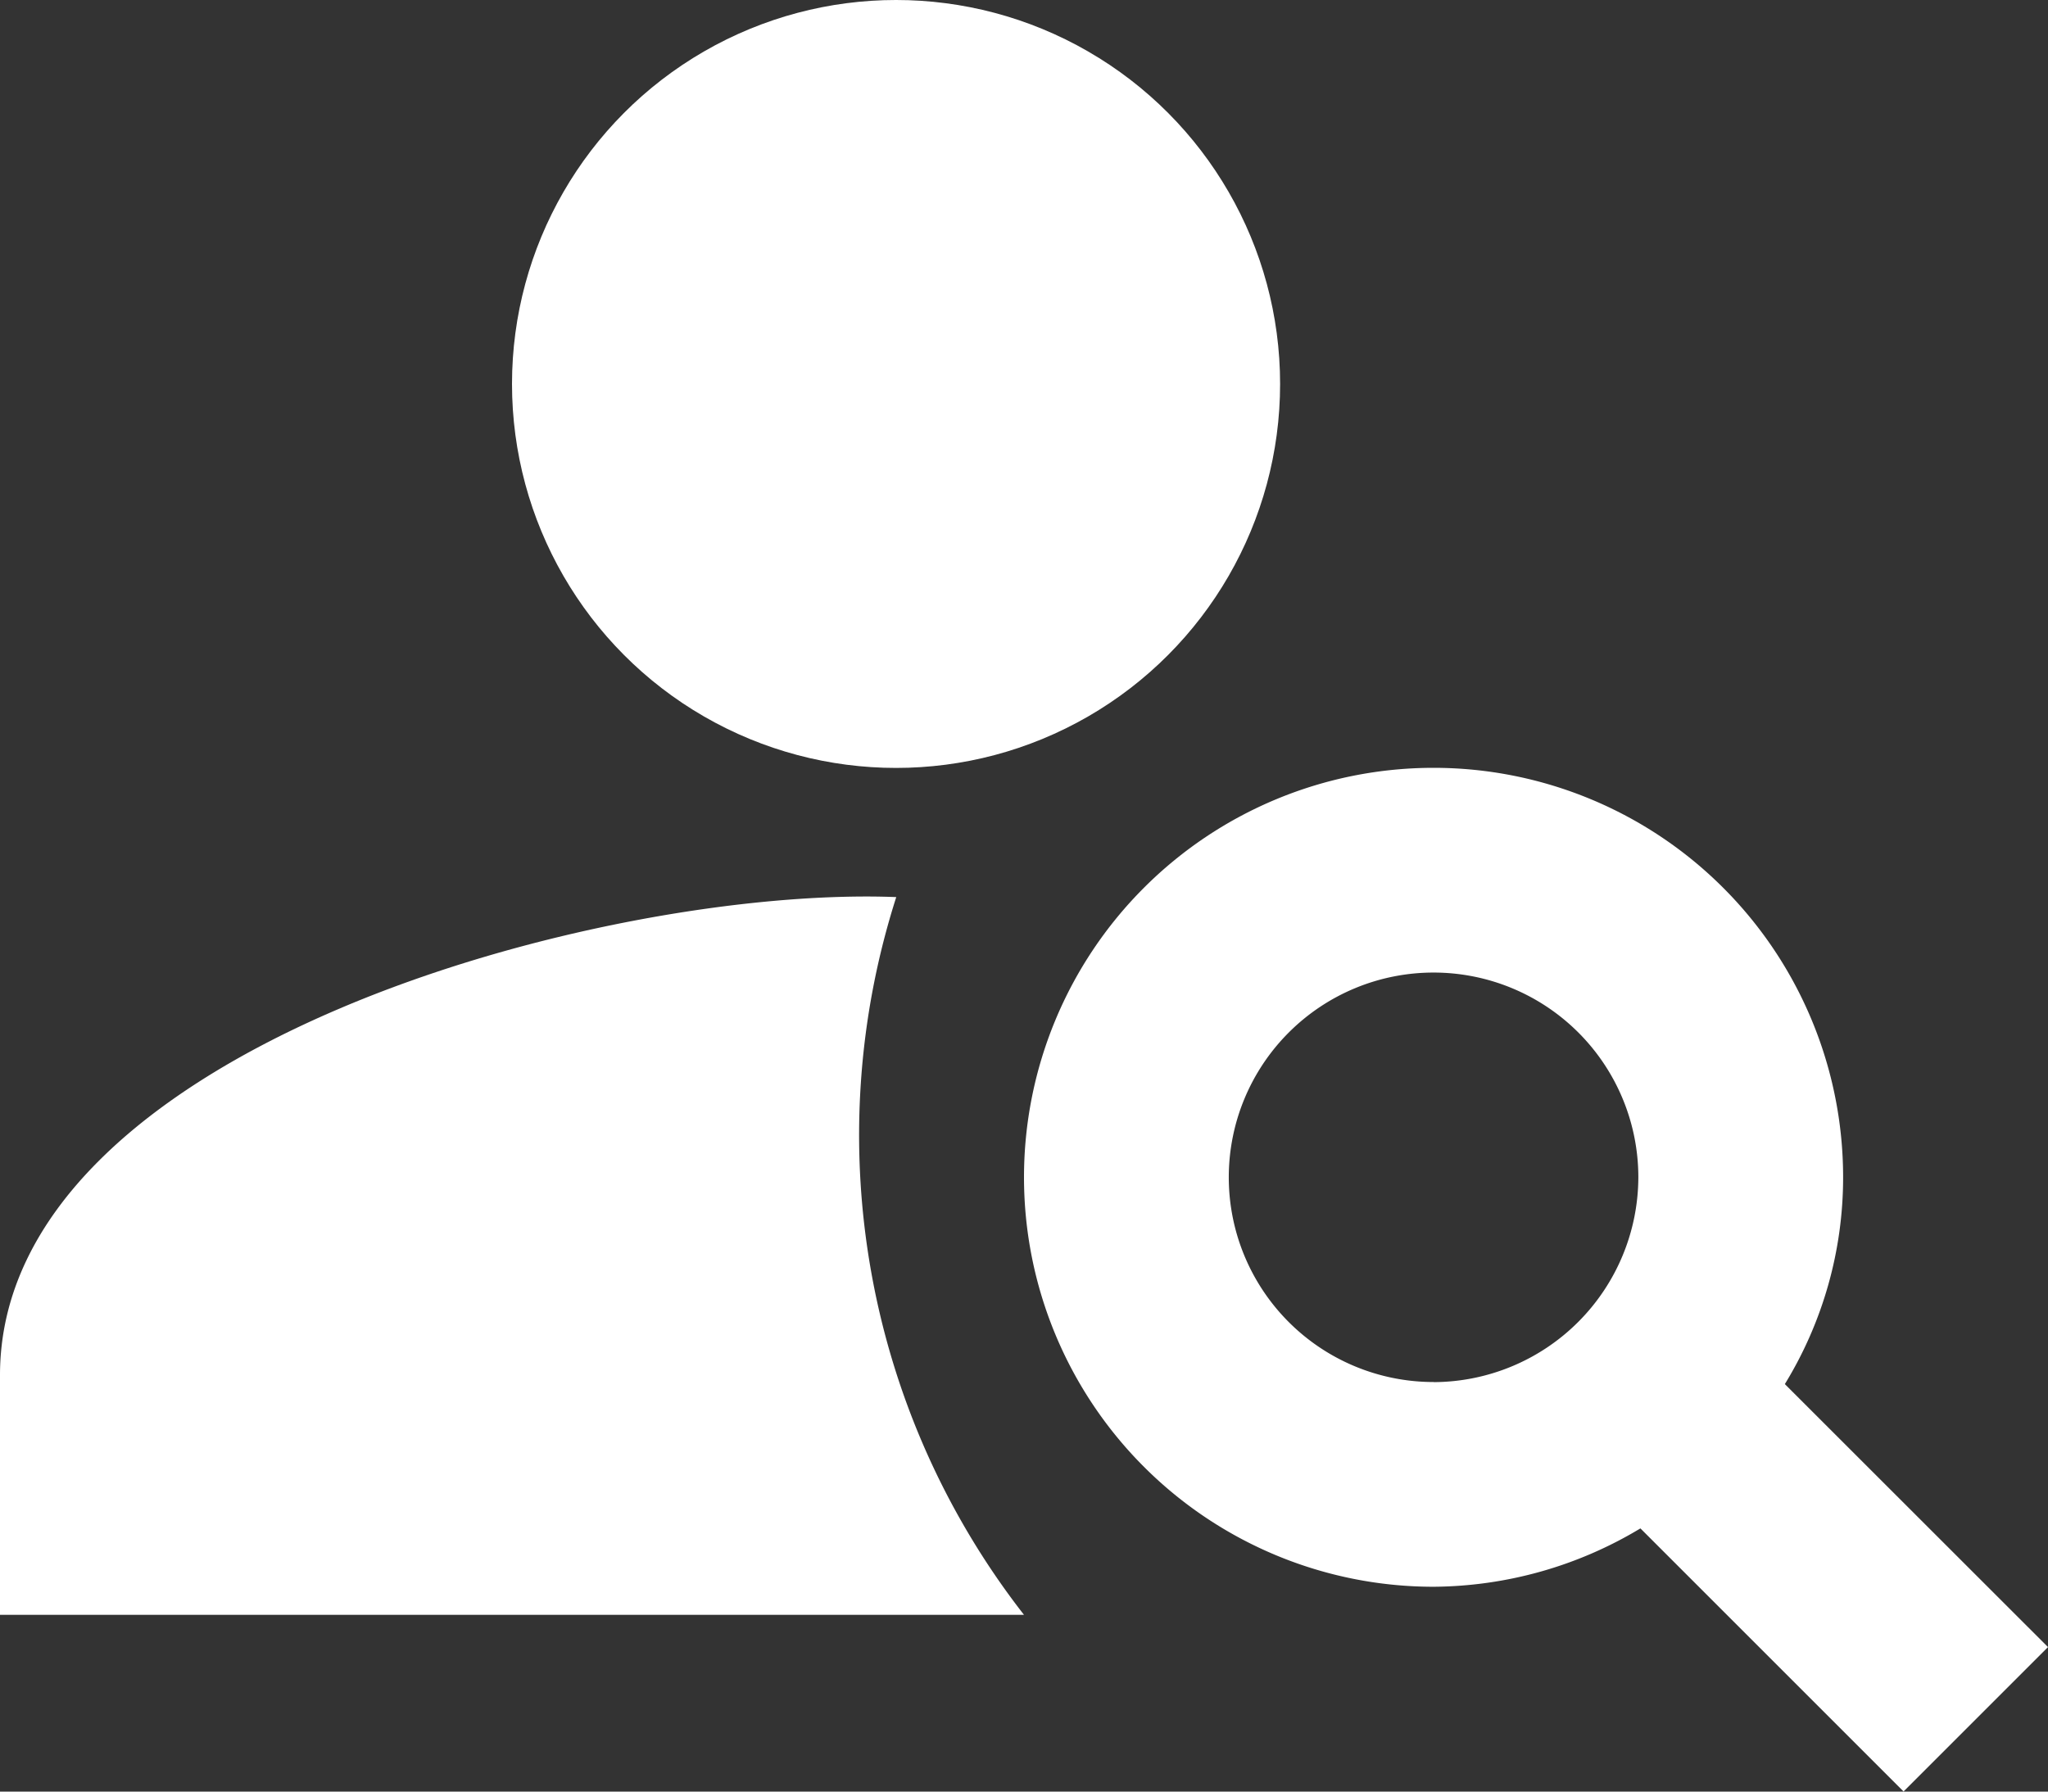 <svg xmlns="http://www.w3.org/2000/svg" id="large_info_button" width="19.752" height="17.283" viewBox="0 0 19.752 17.283">
    <rect x="0" y="0" width="19.752" height="17.283" fill="#333333" stroke="none"/>
    <defs>
        <style>
            .cls-1{fill:#fff}
        </style>
    </defs>
    <g id="그룹_285">
        <g id="그룹_284">
            <circle id="타원_28" cx="3.704" cy="3.704" r="3.704" class="cls-1" transform="translate(4.938)"/>
            <path id="패스_1581" d="M10.644 14.011C7.818 13.9 2 15.467 2 18.623v2.312h9.876a7.531 7.531 0 0 1-1.232-6.924z" class="cls-1" transform="translate(-2 -5.357)"/>
            <path id="패스_1582" d="M19.338 17.945a3.816 3.816 0 0 0 .562-1.995 3.95 3.95 0 1 0-3.95 3.95 3.91 3.91 0 0 0 1.995-.563l2.538 2.538 1.393-1.393zm-3.388-.02a1.975 1.975 0 1 1 1.975-1.975 1.981 1.981 0 0 1-1.975 1.976z" class="cls-1" transform="translate(-2.124 -4.593)"/>
        </g>
    </g>
</svg>
